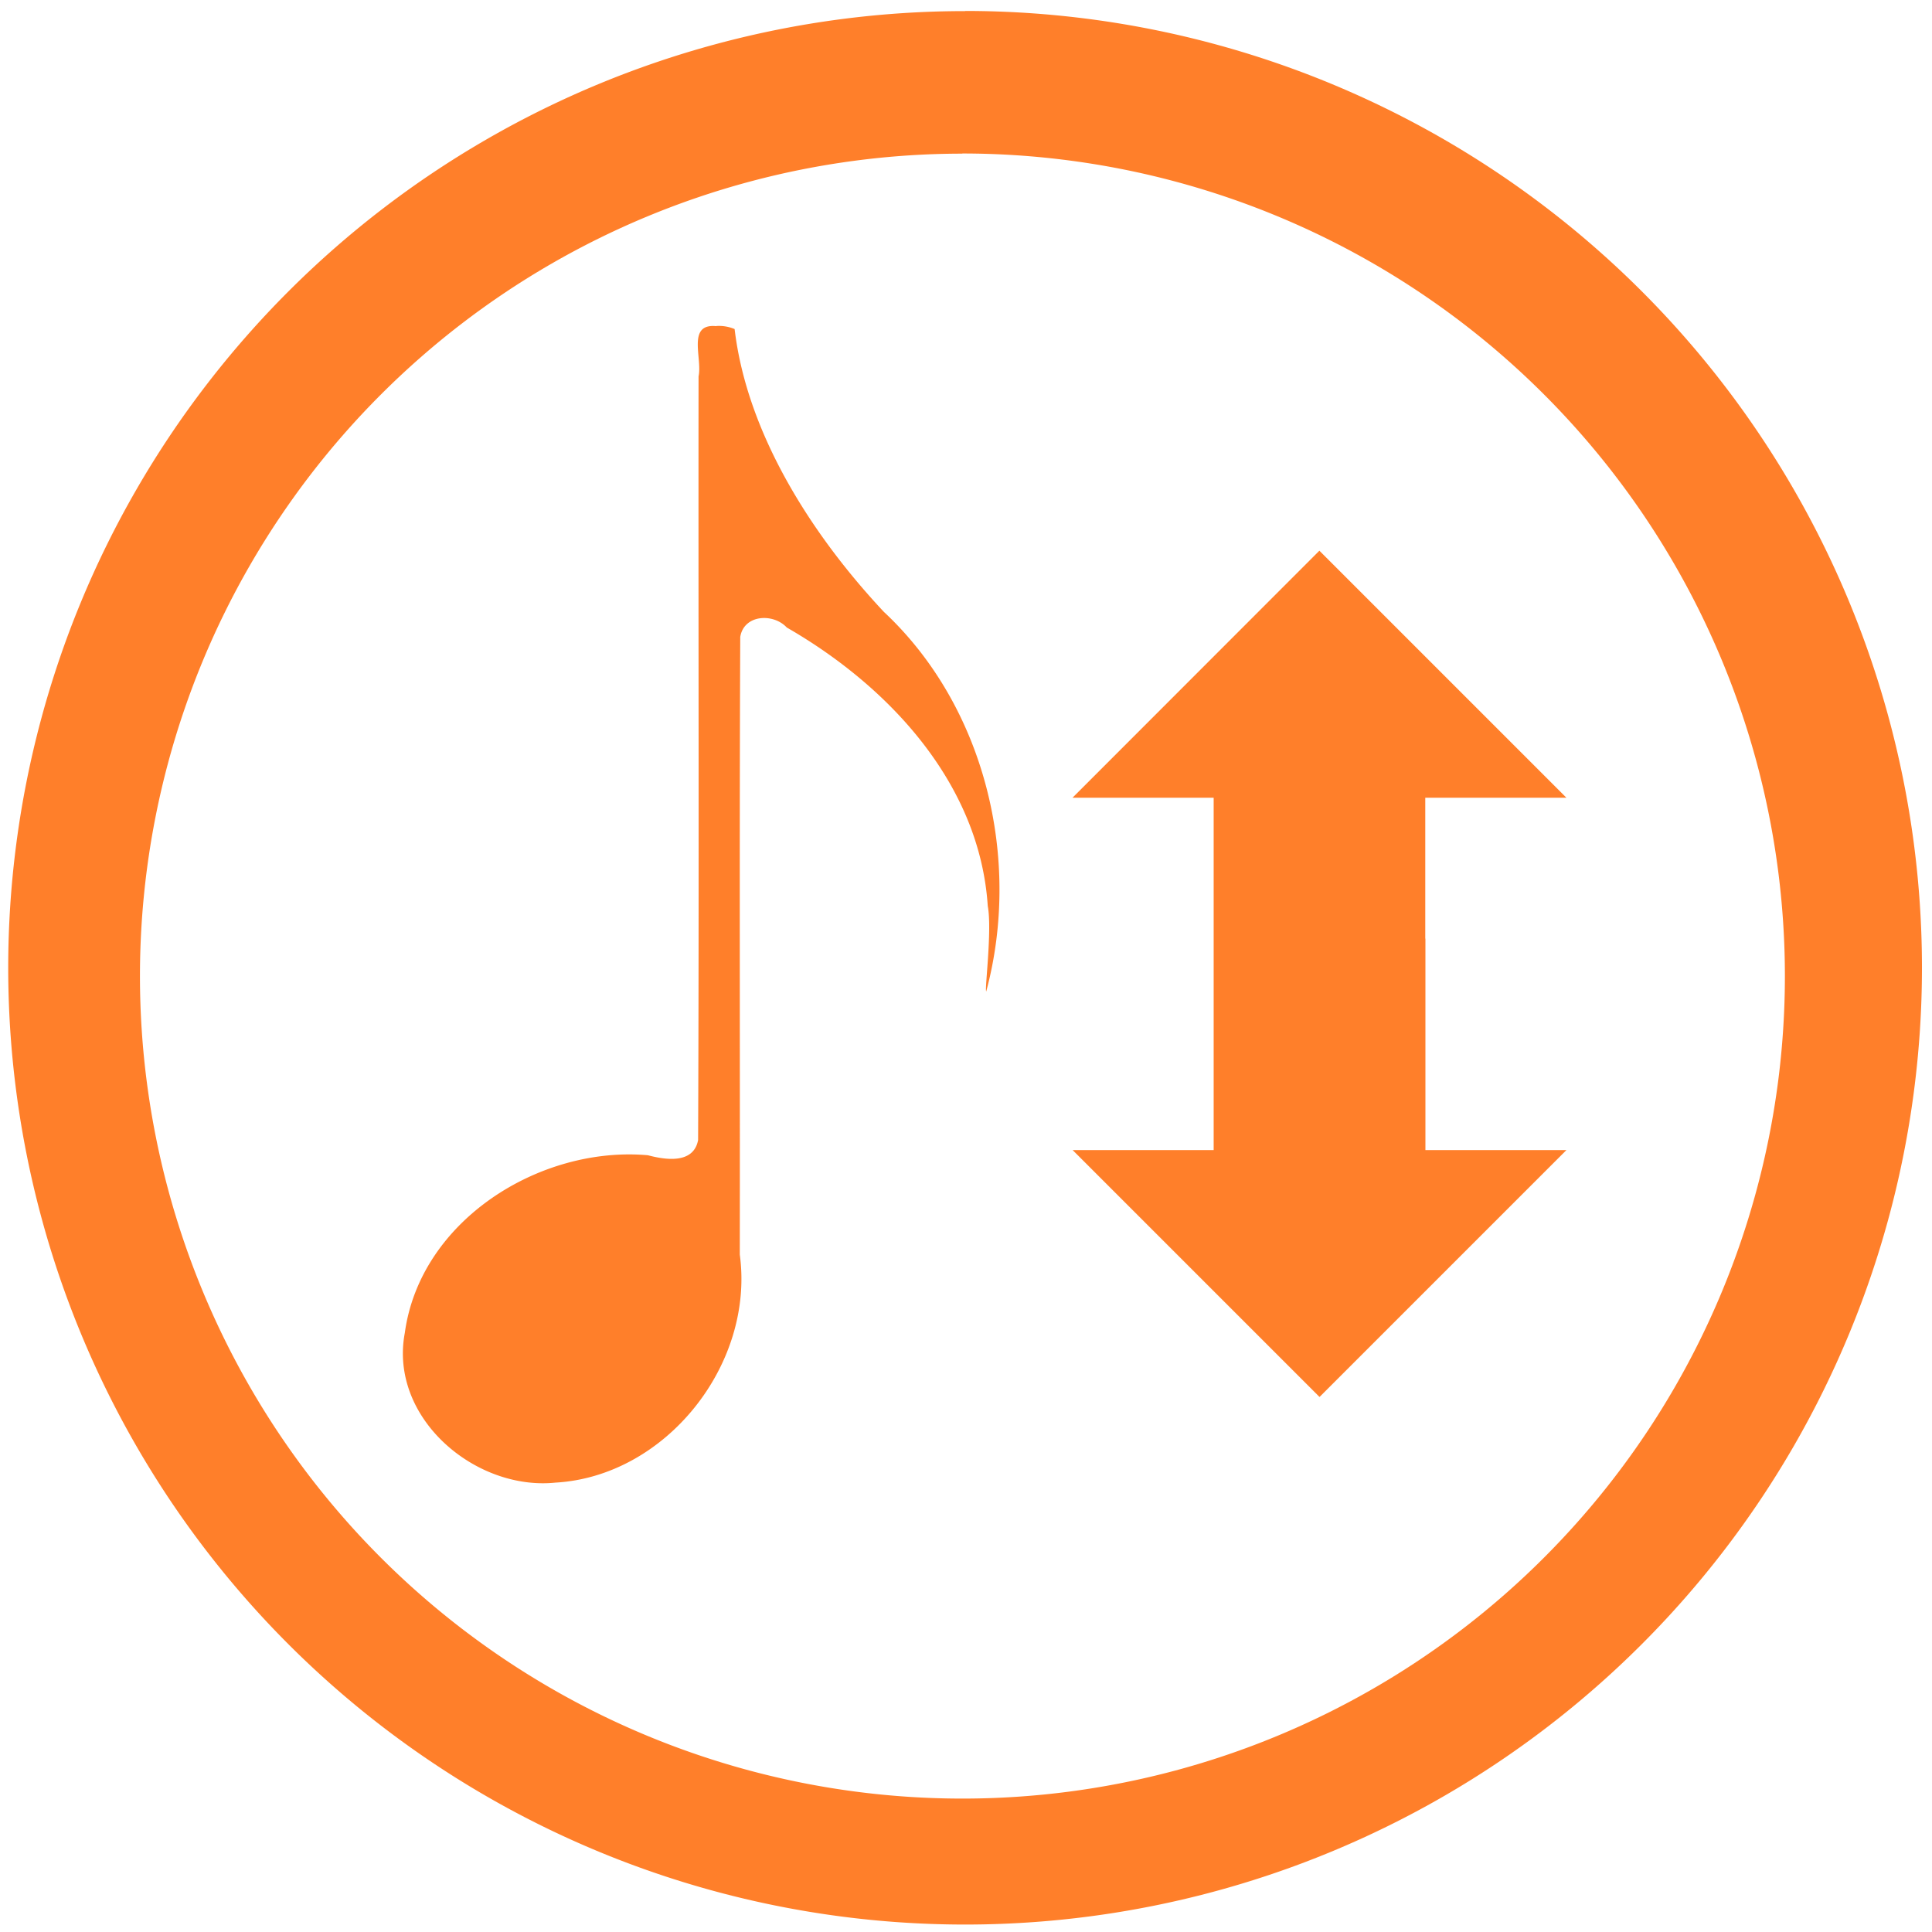 <?xml version="1.0" encoding="UTF-8" standalone="no"?>
<svg
   xmlns:dc="http://purl.org/dc/elements/1.1/"
   xmlns:cc="http://creativecommons.org/ns#"
   xmlns:rdf="http://www.w3.org/1999/02/22-rdf-syntax-ns#"
   xmlns:svg="http://www.w3.org/2000/svg"
   xmlns="http://www.w3.org/2000/svg"
   xmlns:sodipodi="http://sodipodi.sourceforge.net/DTD/sodipodi-0.dtd"
   xmlns:inkscape="http://www.inkscape.org/namespaces/inkscape"
   width="48"
   height="48"
   viewBox="0 0 12.7 12.7"
   version="1.1"
   id="svg4"
   sodipodi:docname="soundconverter.svg"
   inkscape:version="0.92.4 (5da689c313, 2019-01-14)">
  <defs
     id="defs8" />
  <sodipodi:namedview
     pagecolor="#ffffff"
     bordercolor="#666666"
     borderopacity="1"
     objecttolerance="10"
     gridtolerance="10"
     guidetolerance="10"
     inkscape:pageopacity="0"
     inkscape:pageshadow="2"
     inkscape:window-width="1087"
     inkscape:window-height="480"
     id="namedview6"
     showgrid="false"
     inkscape:zoom="4.9166667"
     inkscape:cx="2.1355932"
     inkscape:cy="24"
     inkscape:window-x="0"
     inkscape:window-y="25"
     inkscape:window-maximized="0"
     inkscape:current-layer="svg4" />
  <path
     d="m 6.344,0.073 a 6.29,6.29 0 0 0 -6.29,6.29 6.29,6.29 0 0 0 6.29,6.288 6.29,6.29 0 0 0 6.29,-6.289 6.29,6.29 0 0 0 -6.29,-6.29 z M 6.326,1.009 A 5.407,5.407 0 0 1 11.733,6.416 5.407,5.407 0 0 1 6.326,11.823 5.407,5.407 0 0 1 0.92,6.416 5.407,5.407 0 0 1 6.326,1.01 Z M 4.708,2.144 C 4.514,2.125 4.618,2.354 4.592,2.474 4.59,4.147 4.596,5.821 4.589,7.494 4.559,7.654 4.372,7.624 4.259,7.594 3.551,7.531 2.762,8.021 2.661,8.762 2.556,9.32 3.123,9.8 3.651,9.746 4.377,9.705 4.961,8.969 4.863,8.247 4.865,6.894 4.86,5.54 4.866,4.187 4.89,4.039 5.083,4.029 5.172,4.125 5.84,4.509 6.44,5.148 6.493,5.955 6.523,6.115 6.471,6.512 6.483,6.517 6.717,5.645 6.475,4.643 5.81,4.022 5.332,3.512 4.91,2.847 4.829,2.163 A 0.266,0.266 0 0 0 4.709,2.143 Z M 8.673,3.62 7.05,5.244 H 7.978 V 7.56 H 7.051 L 8.674,9.183 10.297,7.56 H 9.37 V 6.17 H 9.369 V 5.244 h 0.928 z"
     id="path2"
     inkscape:connector-curvature="0"
     style="fill:#ff7f2a" />
</svg>
